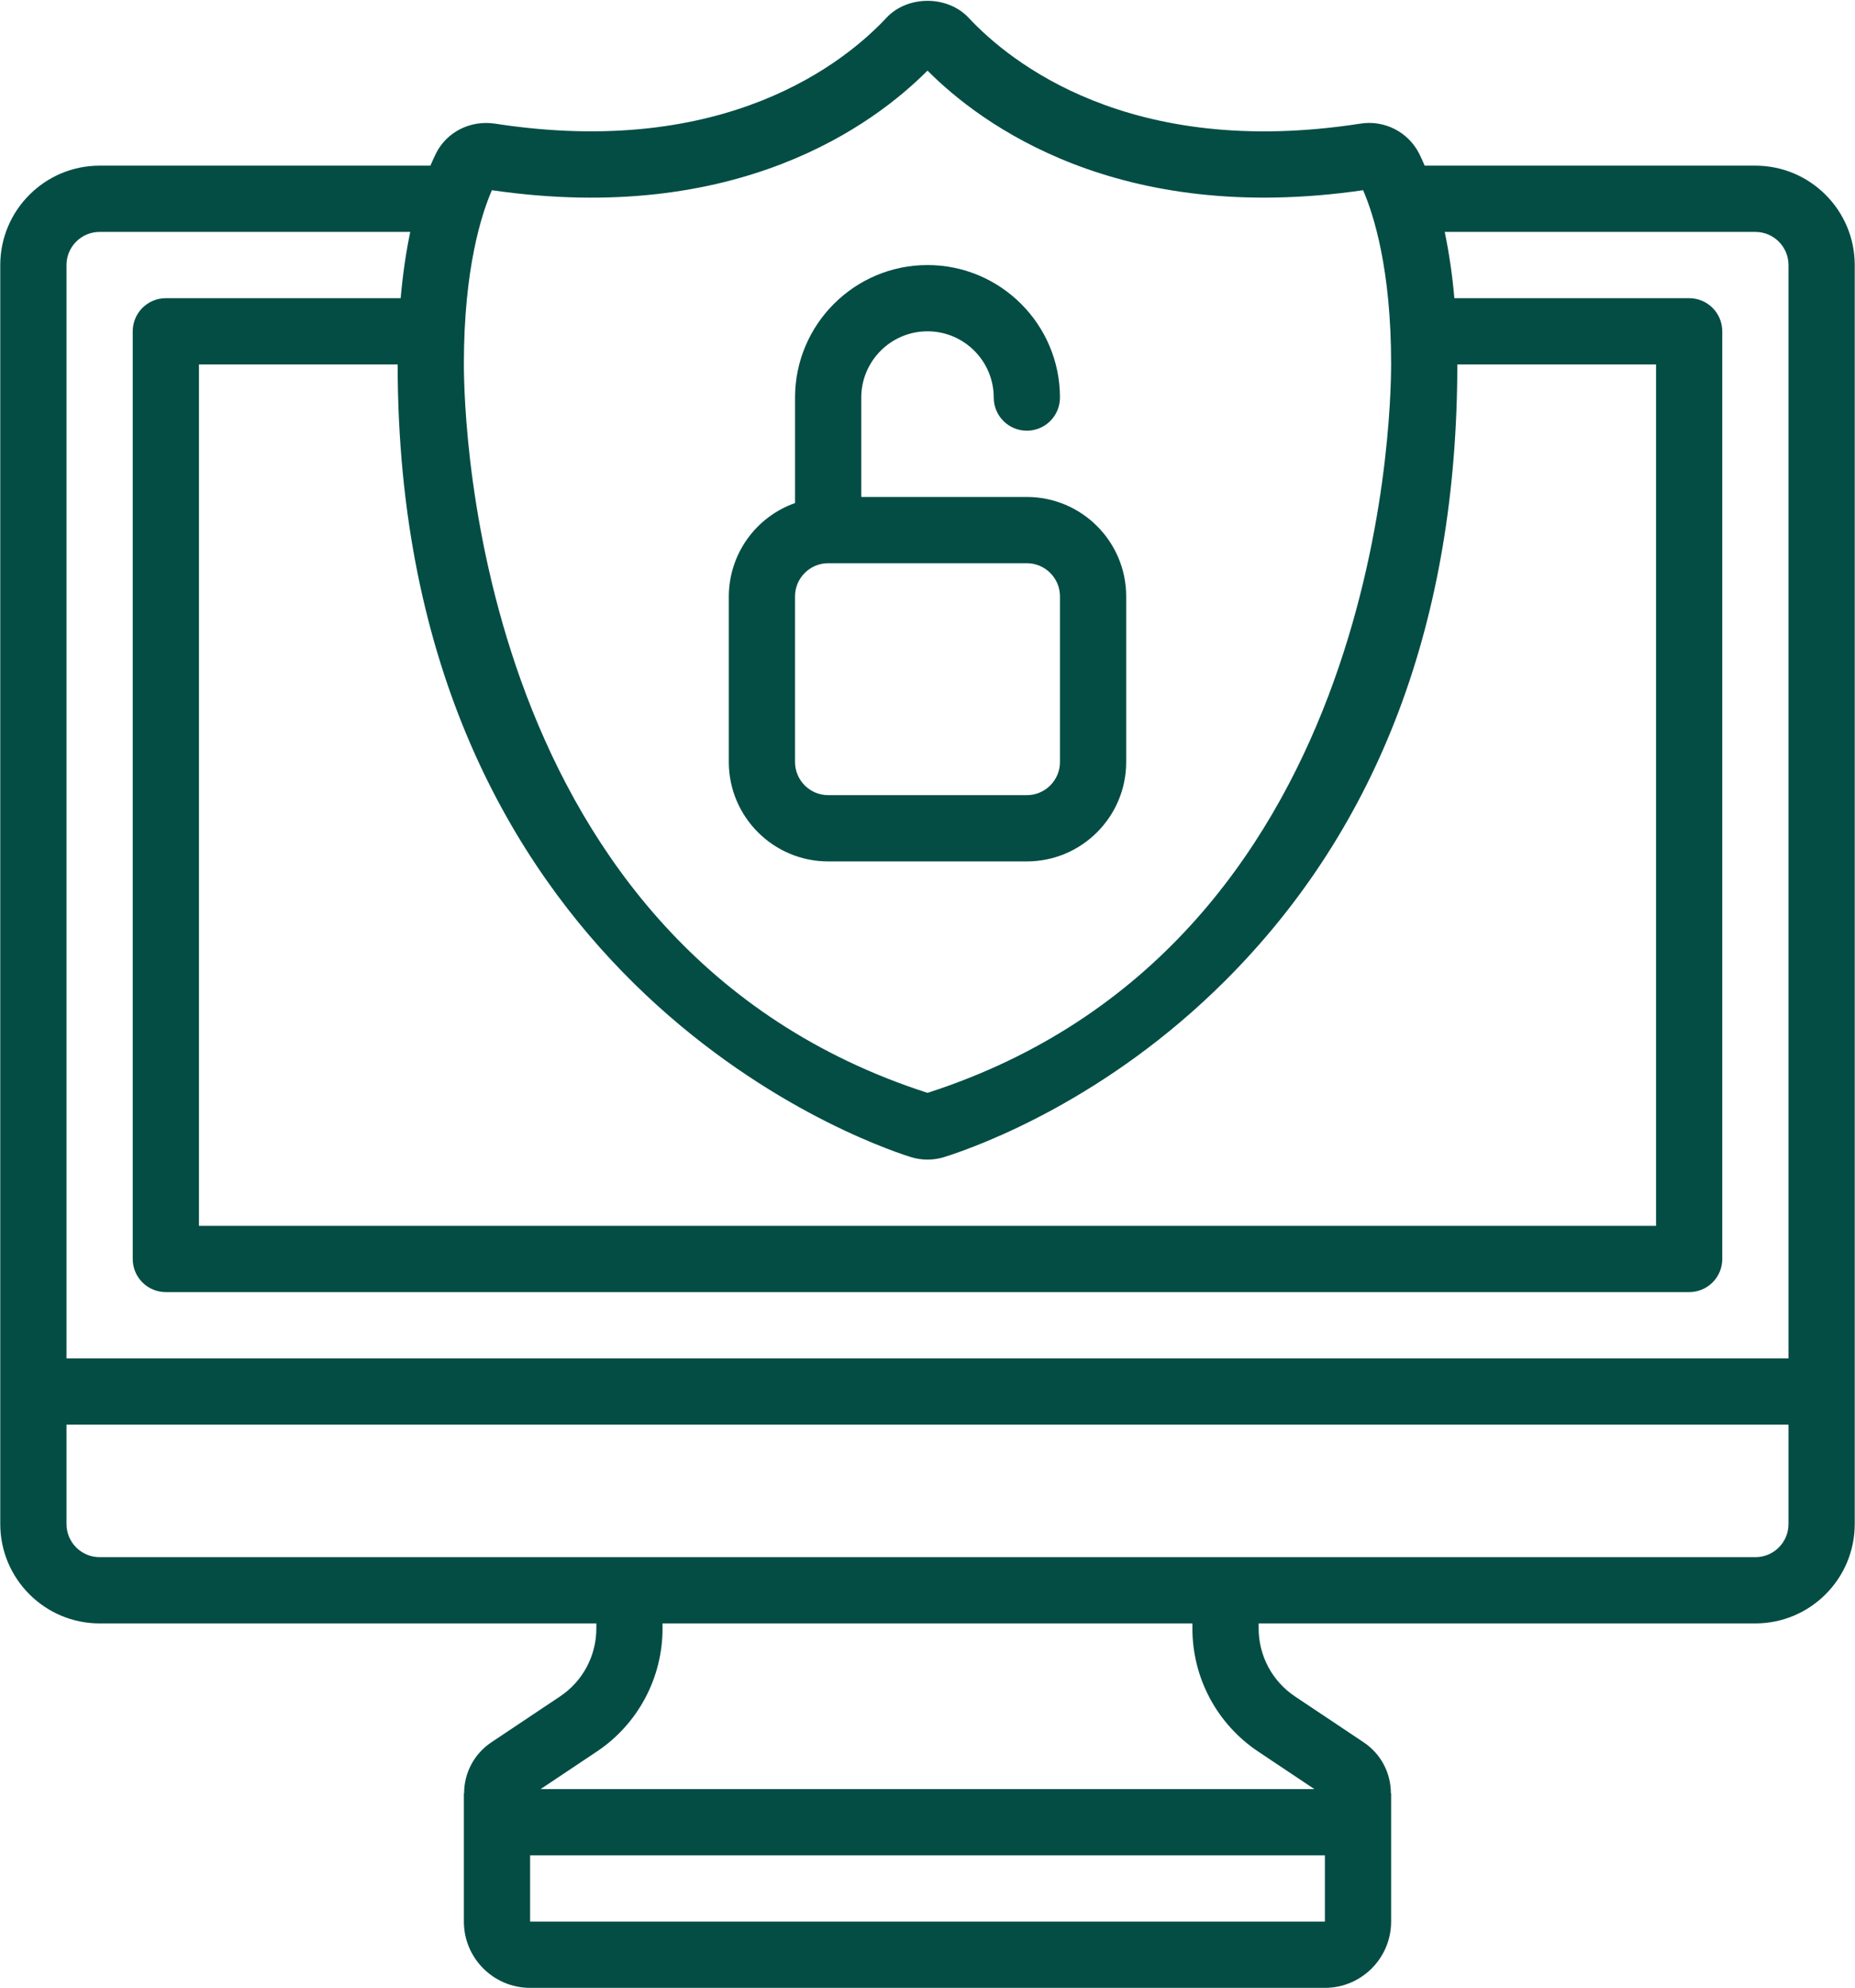 <svg width="478" height="512" viewBox="0 0 478 512" fill="none" xmlns="http://www.w3.org/2000/svg">
<path d="M25.667 418.133H153.667V419.422C153.667 426.479 150.168 433.033 144.297 436.949L126.607 448.76C124.443 450.201 122.669 452.157 121.445 454.451C120.221 456.746 119.584 459.309 119.593 461.909H119.533V494.933C119.533 504.346 127.188 512 136.6 512H341.4C350.812 512 358.467 504.346 358.467 494.933V461.909H358.407C358.407 456.713 355.907 451.772 351.384 448.751L333.711 436.949C330.824 435.027 328.457 432.421 326.821 429.363C325.185 426.305 324.33 422.89 324.333 419.422V418.133H452.333C466.447 418.133 477.933 406.648 477.933 392.533V68.267C477.933 54.153 466.447 42.667 452.333 42.667H367.111C366.669 41.625 366.199 40.595 365.703 39.578C364.314 36.837 362.087 34.611 359.347 33.222C356.606 31.833 353.494 31.354 350.462 31.855C290.985 41.054 260.129 15.855 249.607 4.591C244.154 -1.246 233.854 -1.246 228.41 4.591C217.897 15.846 187.066 41.045 127.563 31.846C121.214 30.891 115.087 33.971 112.314 39.578C111.818 40.595 111.348 41.625 110.906 42.667H25.667C11.553 42.667 0.067 54.153 0.067 68.267V392.533C0.067 406.648 11.553 418.133 25.667 418.133ZM136.6 494.933V477.867H341.4V494.933H136.6ZM324.231 451.149L338.686 460.8H139.305L153.769 451.149C158.991 447.667 163.271 442.949 166.229 437.414C169.187 431.878 170.732 425.698 170.725 419.422V418.133H307.258V419.422C307.258 432.196 313.607 444.058 324.231 451.149ZM452.333 401.067H25.667C23.404 401.067 21.233 400.168 19.633 398.567C18.032 396.967 17.133 394.797 17.133 392.533V366.933H460.867V392.533C460.867 394.797 459.968 396.967 458.367 398.567C456.767 400.168 454.597 401.067 452.333 401.067ZM426.733 93.867V315.733H51.267V93.867H102.467C102.552 251.503 221.071 293.692 234.639 298.001C237.496 298.896 240.559 298.89 243.412 297.984C252.653 295.049 285.191 283.102 315.8 252.501C355.395 212.932 375.491 159.556 375.525 93.867H426.733ZM126.753 48.99C190.027 58.197 225.244 32.009 239 18.185C252.764 32.017 288.041 58.18 351.247 48.99C353.935 55.194 358.467 69.265 358.467 93.696C358.467 109.005 355.105 244.079 239 281.481C122.887 244.036 119.533 109.005 119.533 93.696C119.533 69.265 124.056 55.185 126.753 48.99ZM25.667 59.733H105.718C104.685 64.597 103.823 70.289 103.243 76.8H42.733C40.47 76.8 38.3 77.699 36.699 79.299C35.099 80.9 34.2 83.07 34.2 85.333V324.267C34.2 326.53 35.099 328.7 36.699 330.301C38.3 331.901 40.47 332.8 42.733 332.8H435.267C437.53 332.8 439.7 331.901 441.301 330.301C442.901 328.7 443.8 326.53 443.8 324.267V85.333C443.8 83.07 442.901 80.9 441.301 79.299C439.7 77.699 437.53 76.8 435.267 76.8H374.757C374.273 71.067 373.446 65.368 372.282 59.733H452.333C457.044 59.733 460.867 63.565 460.867 68.267V349.867H17.133V68.267C17.133 63.565 20.956 59.733 25.667 59.733Z" fill="#044D45"/>
<path d="M213.4 221.867H264.6C278.714 221.867 290.2 210.381 290.2 196.267V153.6C290.2 139.486 278.714 128 264.6 128H221.933V102.4C221.933 92.988 229.588 85.333 239 85.333C248.412 85.333 256.067 92.988 256.067 102.4C256.067 104.663 256.966 106.834 258.566 108.434C260.166 110.034 262.337 110.933 264.6 110.933C266.863 110.933 269.034 110.034 270.634 108.434C272.234 106.834 273.133 104.663 273.133 102.4C273.133 83.576 257.825 68.267 239 68.267C220.175 68.267 204.867 83.576 204.867 102.4V129.57C199.89 131.324 195.578 134.576 192.522 138.878C189.466 143.181 187.817 148.323 187.8 153.6V196.267C187.8 210.381 199.286 221.867 213.4 221.867ZM204.867 153.6C204.867 148.898 208.69 145.067 213.4 145.067H264.6C269.31 145.067 273.133 148.898 273.133 153.6V196.267C273.133 200.969 269.31 204.8 264.6 204.8H213.4C208.69 204.8 204.867 200.969 204.867 196.267V153.6Z" fill="#044D45"/>
</svg>
